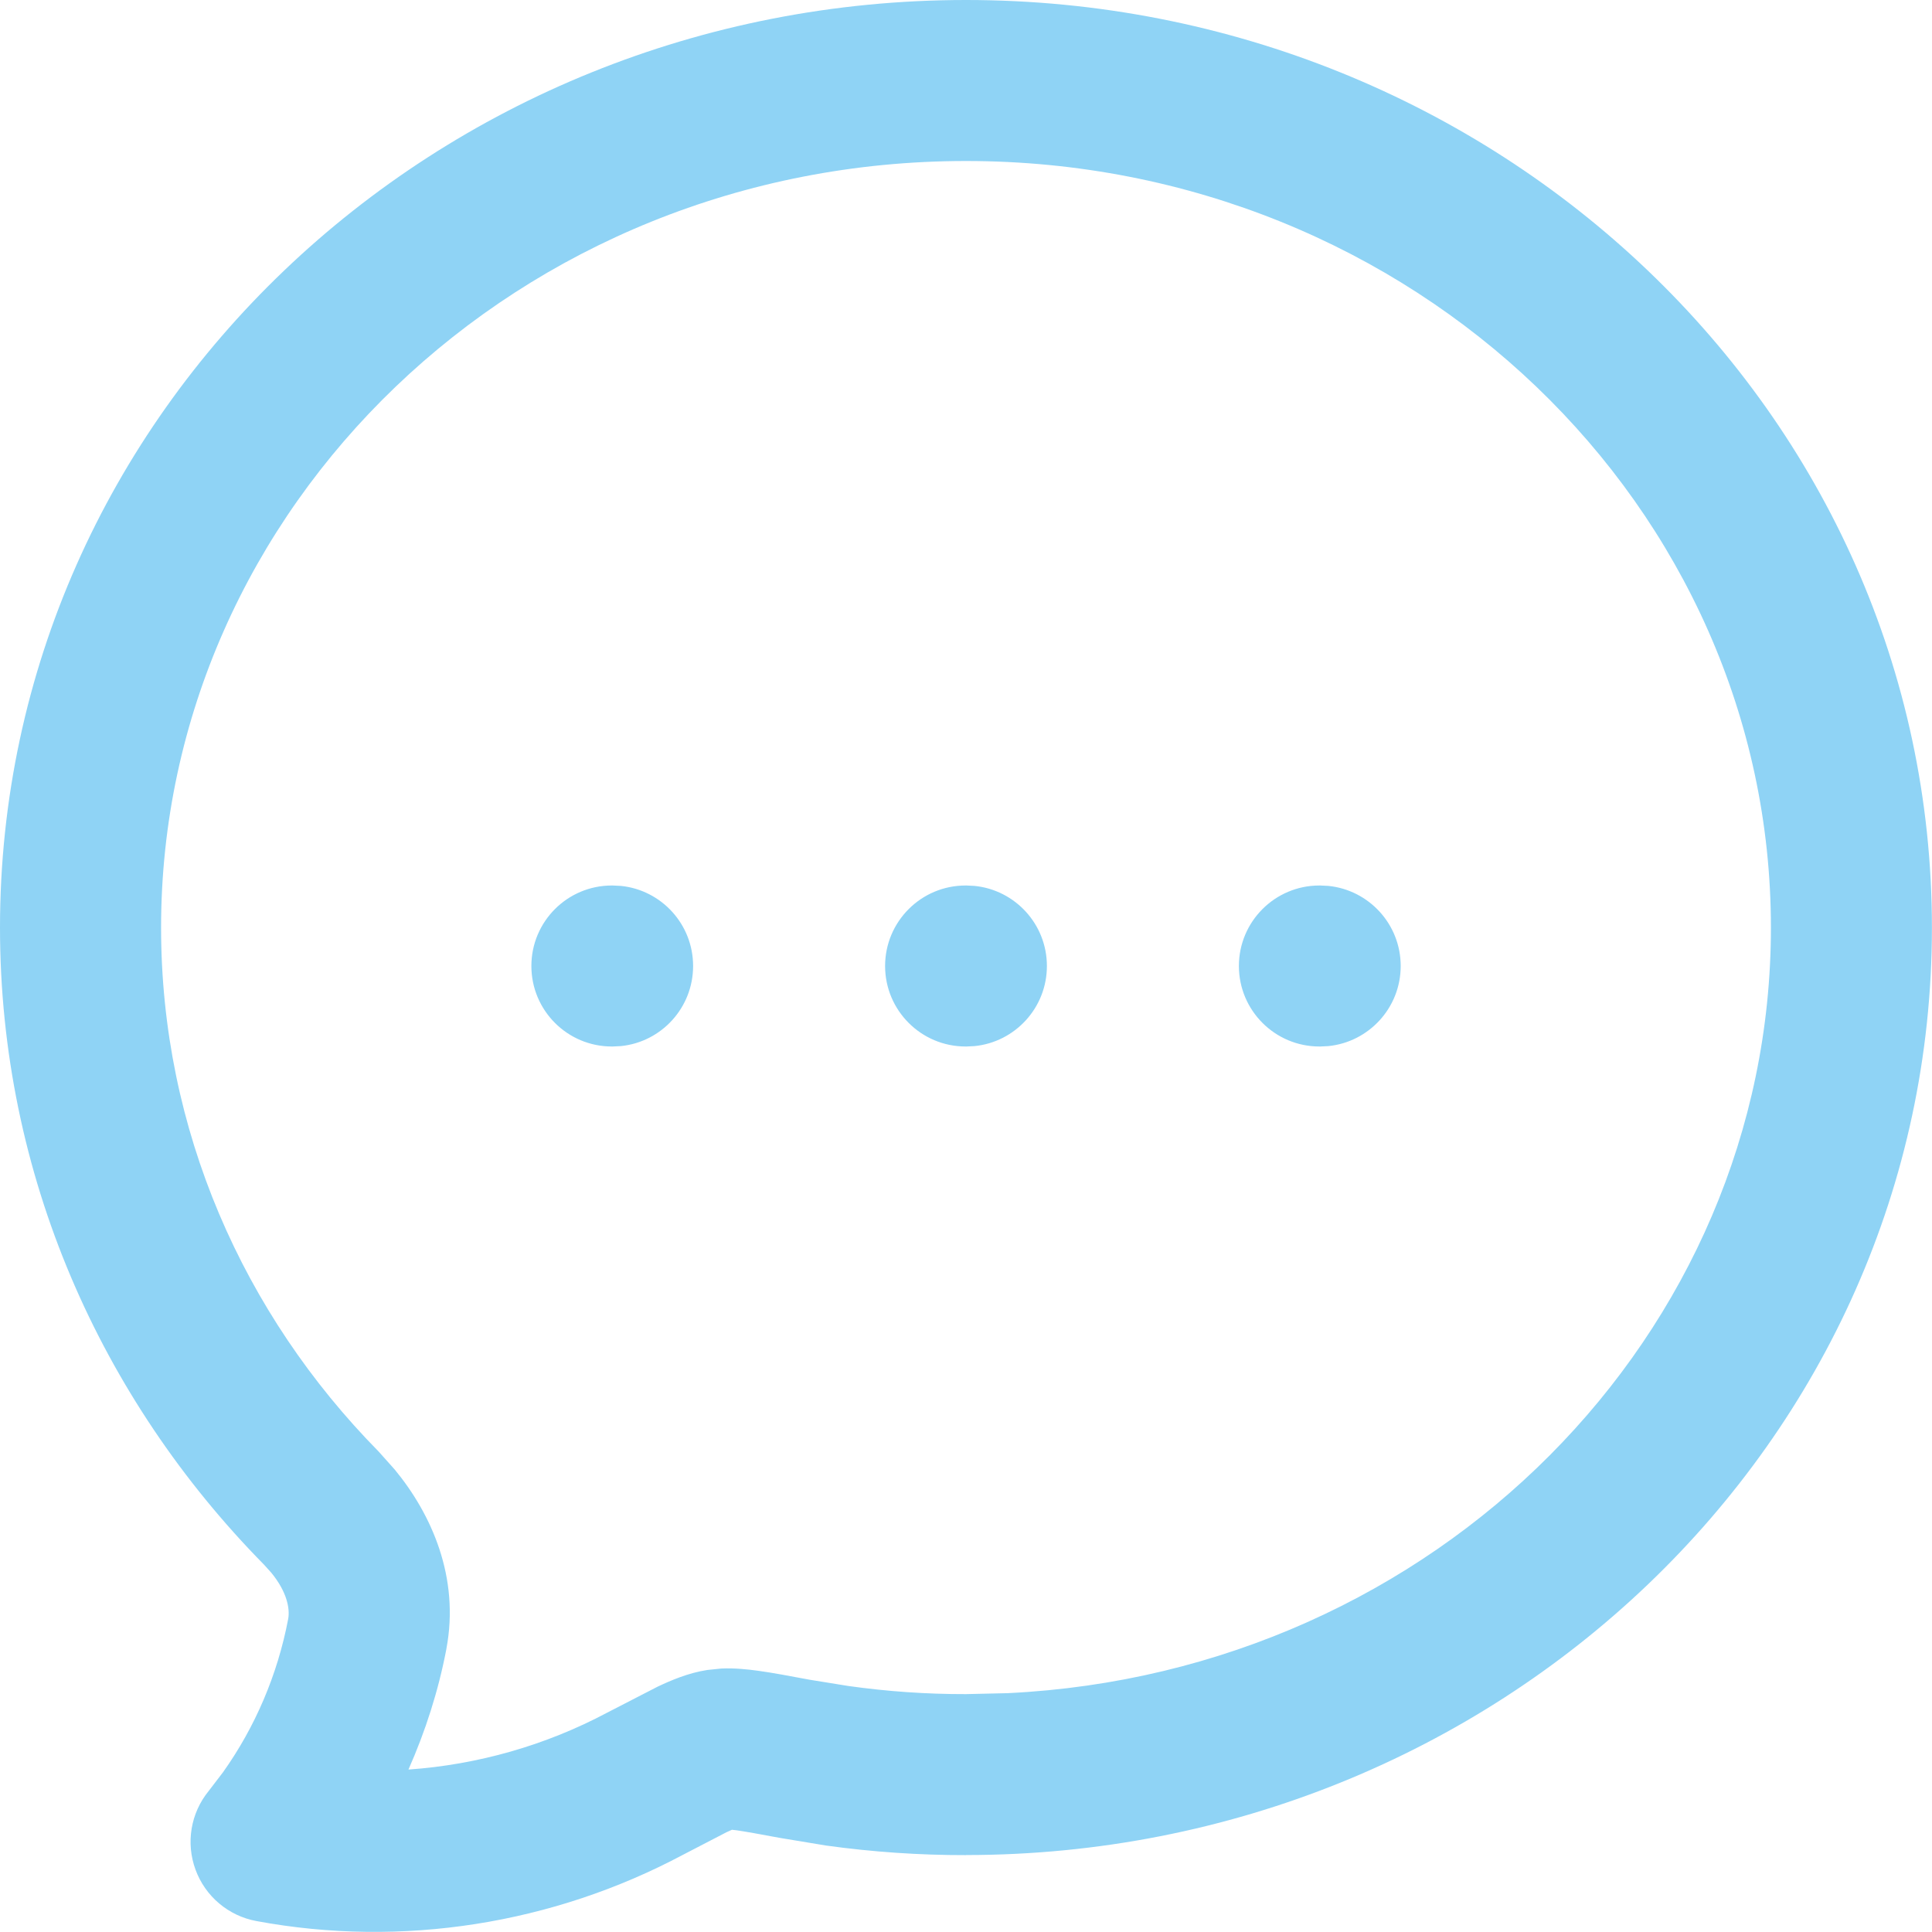 <svg width="24" height="24" viewBox="0 0 24 24" fill="none" xmlns="http://www.w3.org/2000/svg">
<path d="M7.713 11.005C8.217 11.056 8.61 11.482 8.61 12C8.61 12.518 8.217 12.944 7.713 12.995L7.61 13H7.601C7.048 13 6.601 12.552 6.601 12C6.601 11.448 7.048 11 7.601 11H7.61L7.713 11.005Z" fill="#8FD3F5"/>
<path d="M12.107 11.005C12.611 11.056 13.005 11.482 13.005 12C13.005 12.518 12.611 12.944 12.107 12.995L12.005 13H11.995C11.443 13 10.995 12.552 10.995 12C10.995 11.448 11.443 11 11.995 11H12.005L12.107 11.005Z" fill="#8FD3F5"/>
<path d="M16.502 11.005C17.006 11.056 17.4 11.482 17.4 12C17.4 12.518 17.006 12.944 16.502 12.995L16.4 13H16.39C15.838 13 15.39 12.552 15.39 12C15.39 11.448 15.838 11 16.39 11H16.4L16.502 11.005Z" fill="#8FD3F5"/>
<path fill-rule="evenodd" clip-rule="evenodd" d="M12 0C18.584 0 23.999 5.118 23.999 11.523C23.999 17.927 18.584 23.043 12.001 23.044L12.002 23.045C11.419 23.046 10.838 23.006 10.262 22.926L9.688 22.831C9.426 22.782 9.264 22.753 9.146 22.736C9.125 22.733 9.107 22.731 9.093 22.73C9.076 22.737 9.054 22.747 9.026 22.76L8.482 23.042C6.874 23.898 4.996 24.201 3.185 23.864C2.838 23.8 2.55 23.557 2.429 23.226C2.307 22.895 2.368 22.524 2.591 22.25L2.77 22.016C3.169 21.455 3.448 20.805 3.58 20.111C3.604 19.98 3.562 19.771 3.371 19.538L3.279 19.436C1.253 17.378 0 14.594 0 11.523C0 5.118 5.416 0 12 0ZM12 2C6.436 2 2.001 6.305 2.001 11.523C2.001 14.035 3.023 16.325 4.704 18.032L4.904 18.256C5.36 18.809 5.713 19.595 5.545 20.483V20.485C5.446 21.004 5.285 21.505 5.074 21.982C5.933 21.922 6.778 21.682 7.543 21.275L8.168 20.953C8.329 20.877 8.546 20.782 8.787 20.745L8.961 20.727C9.13 20.72 9.288 20.737 9.418 20.755C9.596 20.779 9.815 20.821 10.057 20.866L10.539 20.944C11.022 21.012 11.511 21.046 11.999 21.045L12.519 21.033C17.837 20.776 21.999 16.577 21.999 11.523C21.999 6.305 17.564 2 12 2Z" fill="#8FD3F5"/>
</svg>
